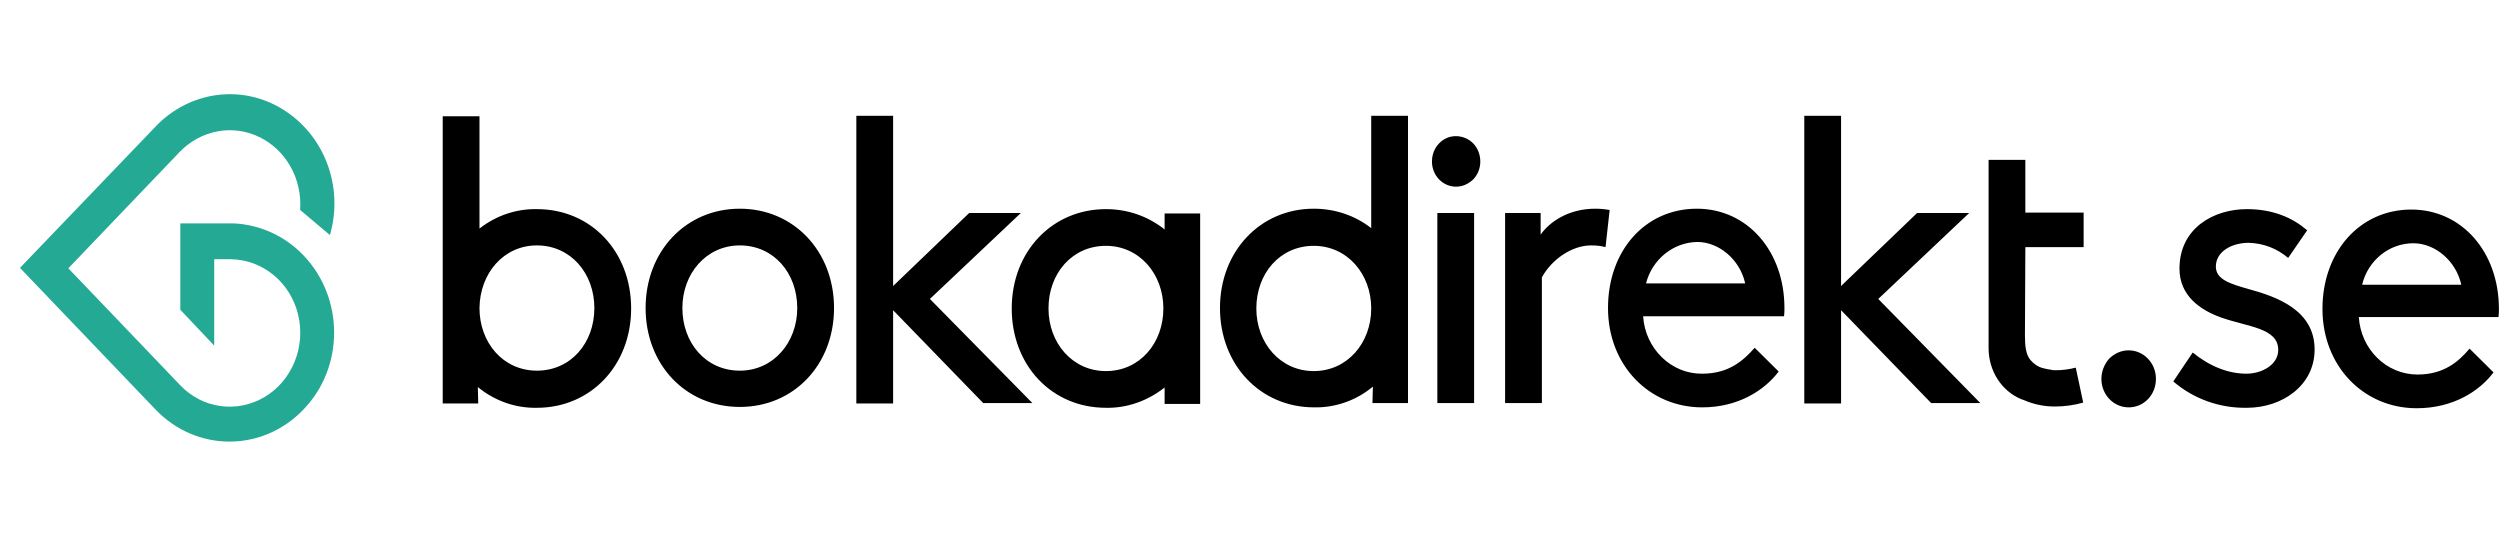 <svg width="129" height="28" viewBox="0 0 129 28" fill="none" xmlns="http://www.w3.org/2000/svg">
<path d="M15.658 13.175C14.699 12.172 13.419 11.593 12.055 11.526H9.304V15.983L11.053 17.833V13.376H11.906C13.547 13.398 14.976 14.557 15.381 16.229C15.786 17.878 15.083 19.638 13.654 20.485C12.226 21.332 10.434 21.087 9.283 19.861L3.526 13.844L9.283 7.827C10.37 6.713 11.991 6.401 13.377 7.069C14.763 7.738 15.594 9.231 15.488 10.813V10.835L17.023 12.128L17.044 12.061C17.727 9.587 16.724 6.958 14.592 5.643C12.481 4.328 9.773 4.707 8.046 6.512L1.031 13.822L8.025 21.131C10.136 23.338 13.547 23.338 15.658 21.131C17.769 18.947 17.769 15.382 15.658 13.175Z" fill="#23A994"/>
<path d="M60.094 10.992V11.838C59.22 11.148 58.175 10.791 57.066 10.791C54.294 10.791 52.205 12.975 52.205 15.917C52.205 18.858 54.273 21.042 57.066 21.042C58.154 21.065 59.22 20.686 60.094 19.995V20.842H61.928V11.014H60.094V10.992ZM57.066 19.148C55.339 19.148 54.102 17.7 54.102 15.917C54.102 14.112 55.318 12.685 57.066 12.685C58.793 12.685 60.03 14.134 60.03 15.917C60.03 17.7 58.815 19.148 57.066 19.148ZM38.175 10.769C40.946 10.769 43.036 12.953 43.036 15.894C43.036 18.814 40.968 20.998 38.175 20.998C35.381 20.998 33.313 18.814 33.313 15.894C33.313 12.975 35.381 10.769 38.175 10.769ZM38.175 19.126C39.902 19.126 41.138 17.677 41.138 15.894C41.138 14.089 39.923 12.663 38.175 12.663C36.447 12.663 35.211 14.112 35.211 15.894C35.211 17.7 36.426 19.126 38.175 19.126ZM53.271 20.797H50.733L46.085 16.006V20.82H44.187V5.977H46.085V14.758L50.008 10.992H52.674L47.983 15.426L53.271 20.797ZM74.167 10.992H76.064V20.797H74.167V10.992ZM82.845 12.752C82.61 12.685 82.354 12.663 82.099 12.663C81.118 12.663 80.073 13.376 79.561 14.312V20.797H77.663V10.992H79.497V12.106C79.966 11.437 80.947 10.769 82.312 10.769C82.567 10.769 82.802 10.791 83.058 10.836L82.845 12.752ZM84.785 16.318C84.892 17.989 86.235 19.304 87.834 19.282C89.241 19.282 89.988 18.569 90.542 17.945L91.779 19.17C91.075 20.106 89.732 21.02 87.834 21.02C85.105 21.02 82.973 18.858 82.973 15.894C82.973 12.93 84.892 10.769 87.557 10.769C90.18 10.769 92.077 12.975 92.077 15.894C92.077 16.028 92.077 16.184 92.056 16.318H84.785ZM84.934 14.624H90.052C89.775 13.376 88.687 12.485 87.578 12.485C86.342 12.507 85.254 13.376 84.934 14.624ZM102.184 20.797H99.647L94.999 16.006V20.82H93.101V5.977H94.999V14.758L98.922 10.992H101.608L96.918 15.426L102.184 20.797ZM104.508 12.752H107.515V10.969H104.508V8.25H102.611V17.967C102.611 19.126 103.272 20.173 104.295 20.597C104.338 20.619 104.38 20.619 104.423 20.641C104.935 20.864 105.468 20.976 106.022 20.976C106.513 20.976 107.024 20.909 107.493 20.775L107.11 18.97C106.768 19.059 106.427 19.104 106.065 19.104C106.001 19.104 105.915 19.104 105.852 19.081C105.702 19.059 105.553 19.037 105.404 18.992C105.148 18.925 104.935 18.769 104.764 18.569C104.53 18.279 104.487 17.833 104.487 17.321L104.508 12.752ZM109.839 18.078C110.606 18.078 111.246 18.725 111.246 19.549C111.246 20.374 110.628 21.02 109.839 21.02C109.071 21.02 108.432 20.374 108.432 19.549C108.432 19.17 108.581 18.792 108.837 18.502C109.114 18.234 109.455 18.078 109.839 18.078ZM113.144 18.19C114.018 18.903 114.977 19.282 115.916 19.282C116.726 19.282 117.557 18.814 117.557 18.056C117.557 16.92 116.001 16.875 114.615 16.385C113.485 15.984 112.461 15.226 112.461 13.866C112.461 11.749 114.253 10.791 115.937 10.791C117.323 10.791 118.325 11.259 119.05 11.883L118.069 13.309C117.493 12.819 116.79 12.552 116.044 12.529C115.127 12.529 114.338 12.997 114.338 13.755C114.338 14.424 115.084 14.646 116.022 14.914C117.493 15.315 119.434 16.006 119.434 18.034C119.434 19.884 117.771 21.042 115.937 21.042C114.551 21.065 113.208 20.597 112.142 19.683L113.144 18.19ZM121.715 16.362C121.822 18.034 123.144 19.326 124.743 19.326C126.15 19.326 126.897 18.613 127.43 17.989L128.666 19.215C127.963 20.151 126.619 21.065 124.7 21.065C121.971 21.065 119.839 18.903 119.839 15.939C119.839 12.997 121.758 10.813 124.423 10.813C127.046 10.813 128.944 13.02 128.944 15.939C128.944 16.073 128.944 16.206 128.922 16.362H121.715ZM121.886 14.691H127.003C126.726 13.443 125.639 12.552 124.53 12.552C123.272 12.552 122.184 13.443 121.886 14.691ZM27.705 10.791C26.639 10.769 25.594 11.125 24.741 11.794V6H22.844V20.82H24.677L24.656 19.973C25.53 20.686 26.596 21.065 27.705 21.042C30.477 21.042 32.567 18.858 32.567 15.917C32.567 12.975 30.498 10.791 27.705 10.791ZM27.705 12.663C29.454 12.663 30.669 14.112 30.669 15.894C30.669 17.7 29.454 19.126 27.705 19.126C25.957 19.126 24.741 17.677 24.741 15.894C24.763 14.112 25.978 12.663 27.705 12.663ZM70.755 5.977V11.772C69.902 11.103 68.857 10.769 67.791 10.769C65.019 10.769 62.951 12.975 62.951 15.894C62.951 18.814 65.019 21.02 67.812 21.02C68.9 21.042 69.987 20.664 70.84 19.95L70.819 20.797H72.653V5.977H70.755ZM67.791 19.148C66.064 19.148 64.827 17.7 64.827 15.917C64.827 14.112 66.043 12.685 67.791 12.685C69.518 12.685 70.755 14.134 70.755 15.917C70.755 17.7 69.518 19.148 67.791 19.148ZM75.126 7.025C74.785 7.025 74.486 7.158 74.252 7.404C74.017 7.649 73.889 7.983 73.889 8.34C73.889 8.674 74.017 9.008 74.252 9.253C74.486 9.498 74.806 9.632 75.126 9.632C75.467 9.632 75.766 9.498 76.022 9.253C76.256 9.008 76.384 8.674 76.384 8.34C76.384 7.983 76.256 7.649 76.022 7.404C75.787 7.158 75.446 7.025 75.126 7.025Z" fill="black"/>
</svg>
